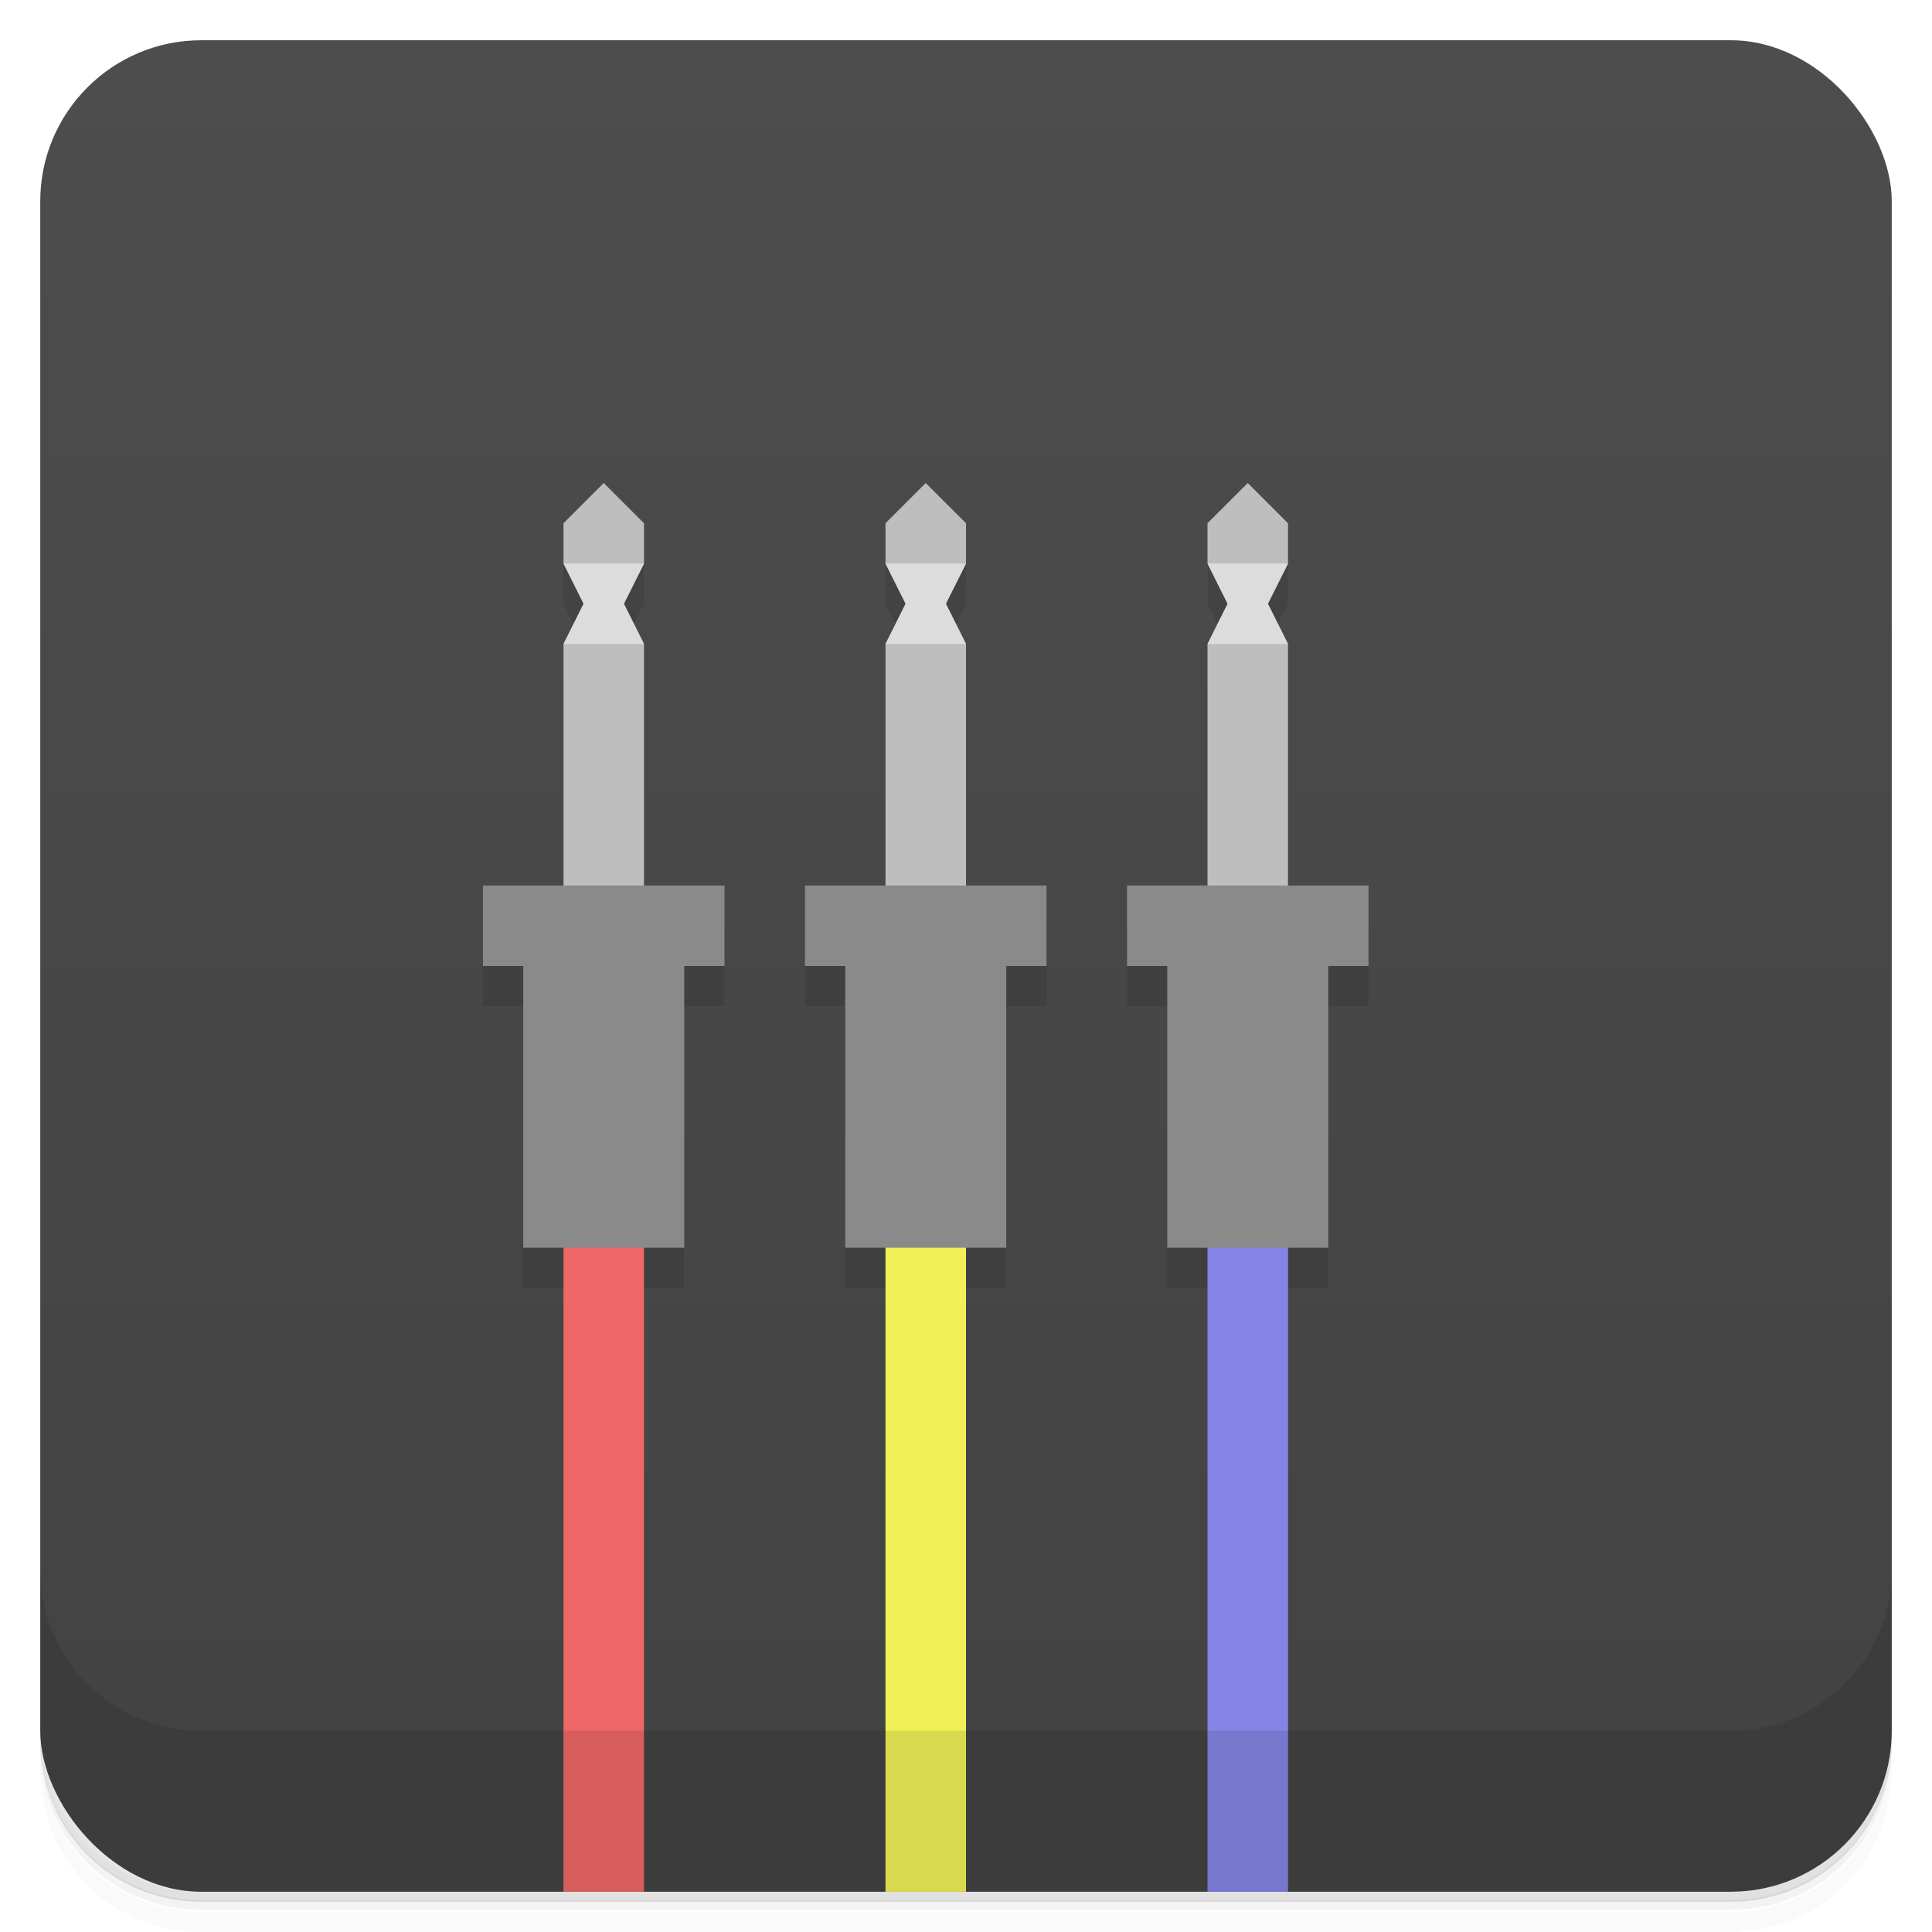 <svg version="1.1" viewBox="0 0 48 48" xmlns="http://www.w3.org/2000/svg">
 <defs>
  <linearGradient id="bg" x2="0" y1="1" y2="47" gradientUnits="userSpaceOnUse">
   <stop style="stop-color:#4d4d4d" offset="0"/>
   <stop style="stop-color:#424242" offset="1"/>
  </linearGradient>
 </defs>
 <path d="m1 43v0.25c0 2.22 1.78 4 4 4h38c2.22 0 4-1.78 4-4v-0.25c0 2.22-1.78 4-4 4h-38c-2.22 0-4-1.78-4-4zm0 0.5v0.5c0 2.22 1.78 4 4 4h38c2.22 0 4-1.78 4-4v-0.5c0 2.22-1.78 4-4 4h-38c-2.22 0-4-1.78-4-4z" style="opacity:.02"/>
 <path d="m1 43.2v0.25c0 2.22 1.78 4 4 4h38c2.22 0 4-1.78 4-4v-0.25c0 2.22-1.78 4-4 4h-38c-2.22 0-4-1.78-4-4z" style="opacity:.05"/>
 <path d="m1 43v0.25c0 2.22 1.78 4 4 4h38c2.22 0 4-1.78 4-4v-0.25c0 2.22-1.78 4-4 4h-38c-2.22 0-4-1.78-4-4z" style="opacity:.1"/>
 <rect x="1" y="1" width="46" height="46" rx="4" style="fill:url(#bg)"/>
 <path d="m14 14v1l0.5 1-0.5 1v6h-2v2h1v7h4v-7h1v-2h-2v-6l-0.5-1 0.5-1v-1zm8 0v1l0.5 1-0.5 1v6h-2v2h1v7h4v-7h1v-2h-2v-6l-0.5-1 0.5-1v-1zm8 0v1l0.5 1-0.5 1v6h-2v2h1v7h4v-7h1v-2h-2v-6l-0.5-1 0.5-1v-1z" style="opacity:.1;paint-order:normal"/>
 <rect x="22" y="29" width="2" height="18" style="fill:#f1f157;paint-order:normal"/>
 <rect x="14" y="29" width="2" height="18" style="fill:#e66;paint-order:normal"/>
 <path d="m15 12-1 1v1l0.5 1-0.5 1v7h2v-7l-0.5-1 0.5-1v-1zm8 0-1 1v1l0.5 1-0.5 1v7h2v-7l-0.5-1 0.5-1v-1zm8 0-1 1v1l0.5 1-0.5 1v7h2v-7l-0.5-1 0.5-1v-1z" style="fill:#bebebe;paint-order:normal"/>
 <rect x="30" y="29" width="2" height="18" style="fill:#8484e4;paint-order:normal"/>
 <path d="m12 22v2h1v7h4v-7h1v-2zm8 0v2h1v7h4v-7h1v-2zm8 0v2h1v7h4v-7h1v-2z" style="fill:#8a8a8a;paint-order:normal"/>
 <path d="m14 14 0.5 1-0.5 1h2l-0.5-1 0.5-1zm8 0 0.5 1-0.5 1h2l-0.5-1 0.5-1zm8 0 0.5 1-0.5 1h2l-0.5-1 0.5-1z" style="fill:#dcdcdc;paint-order:normal"/>
 <path d="m1 39v4c0 2.22 1.78 4 4 4h38c2.22 0 4-1.78 4-4v-4c0 2.22-1.78 4-4 4h-38c-2.22 0-4-1.78-4-4z" style="opacity:.1"/>
</svg>
